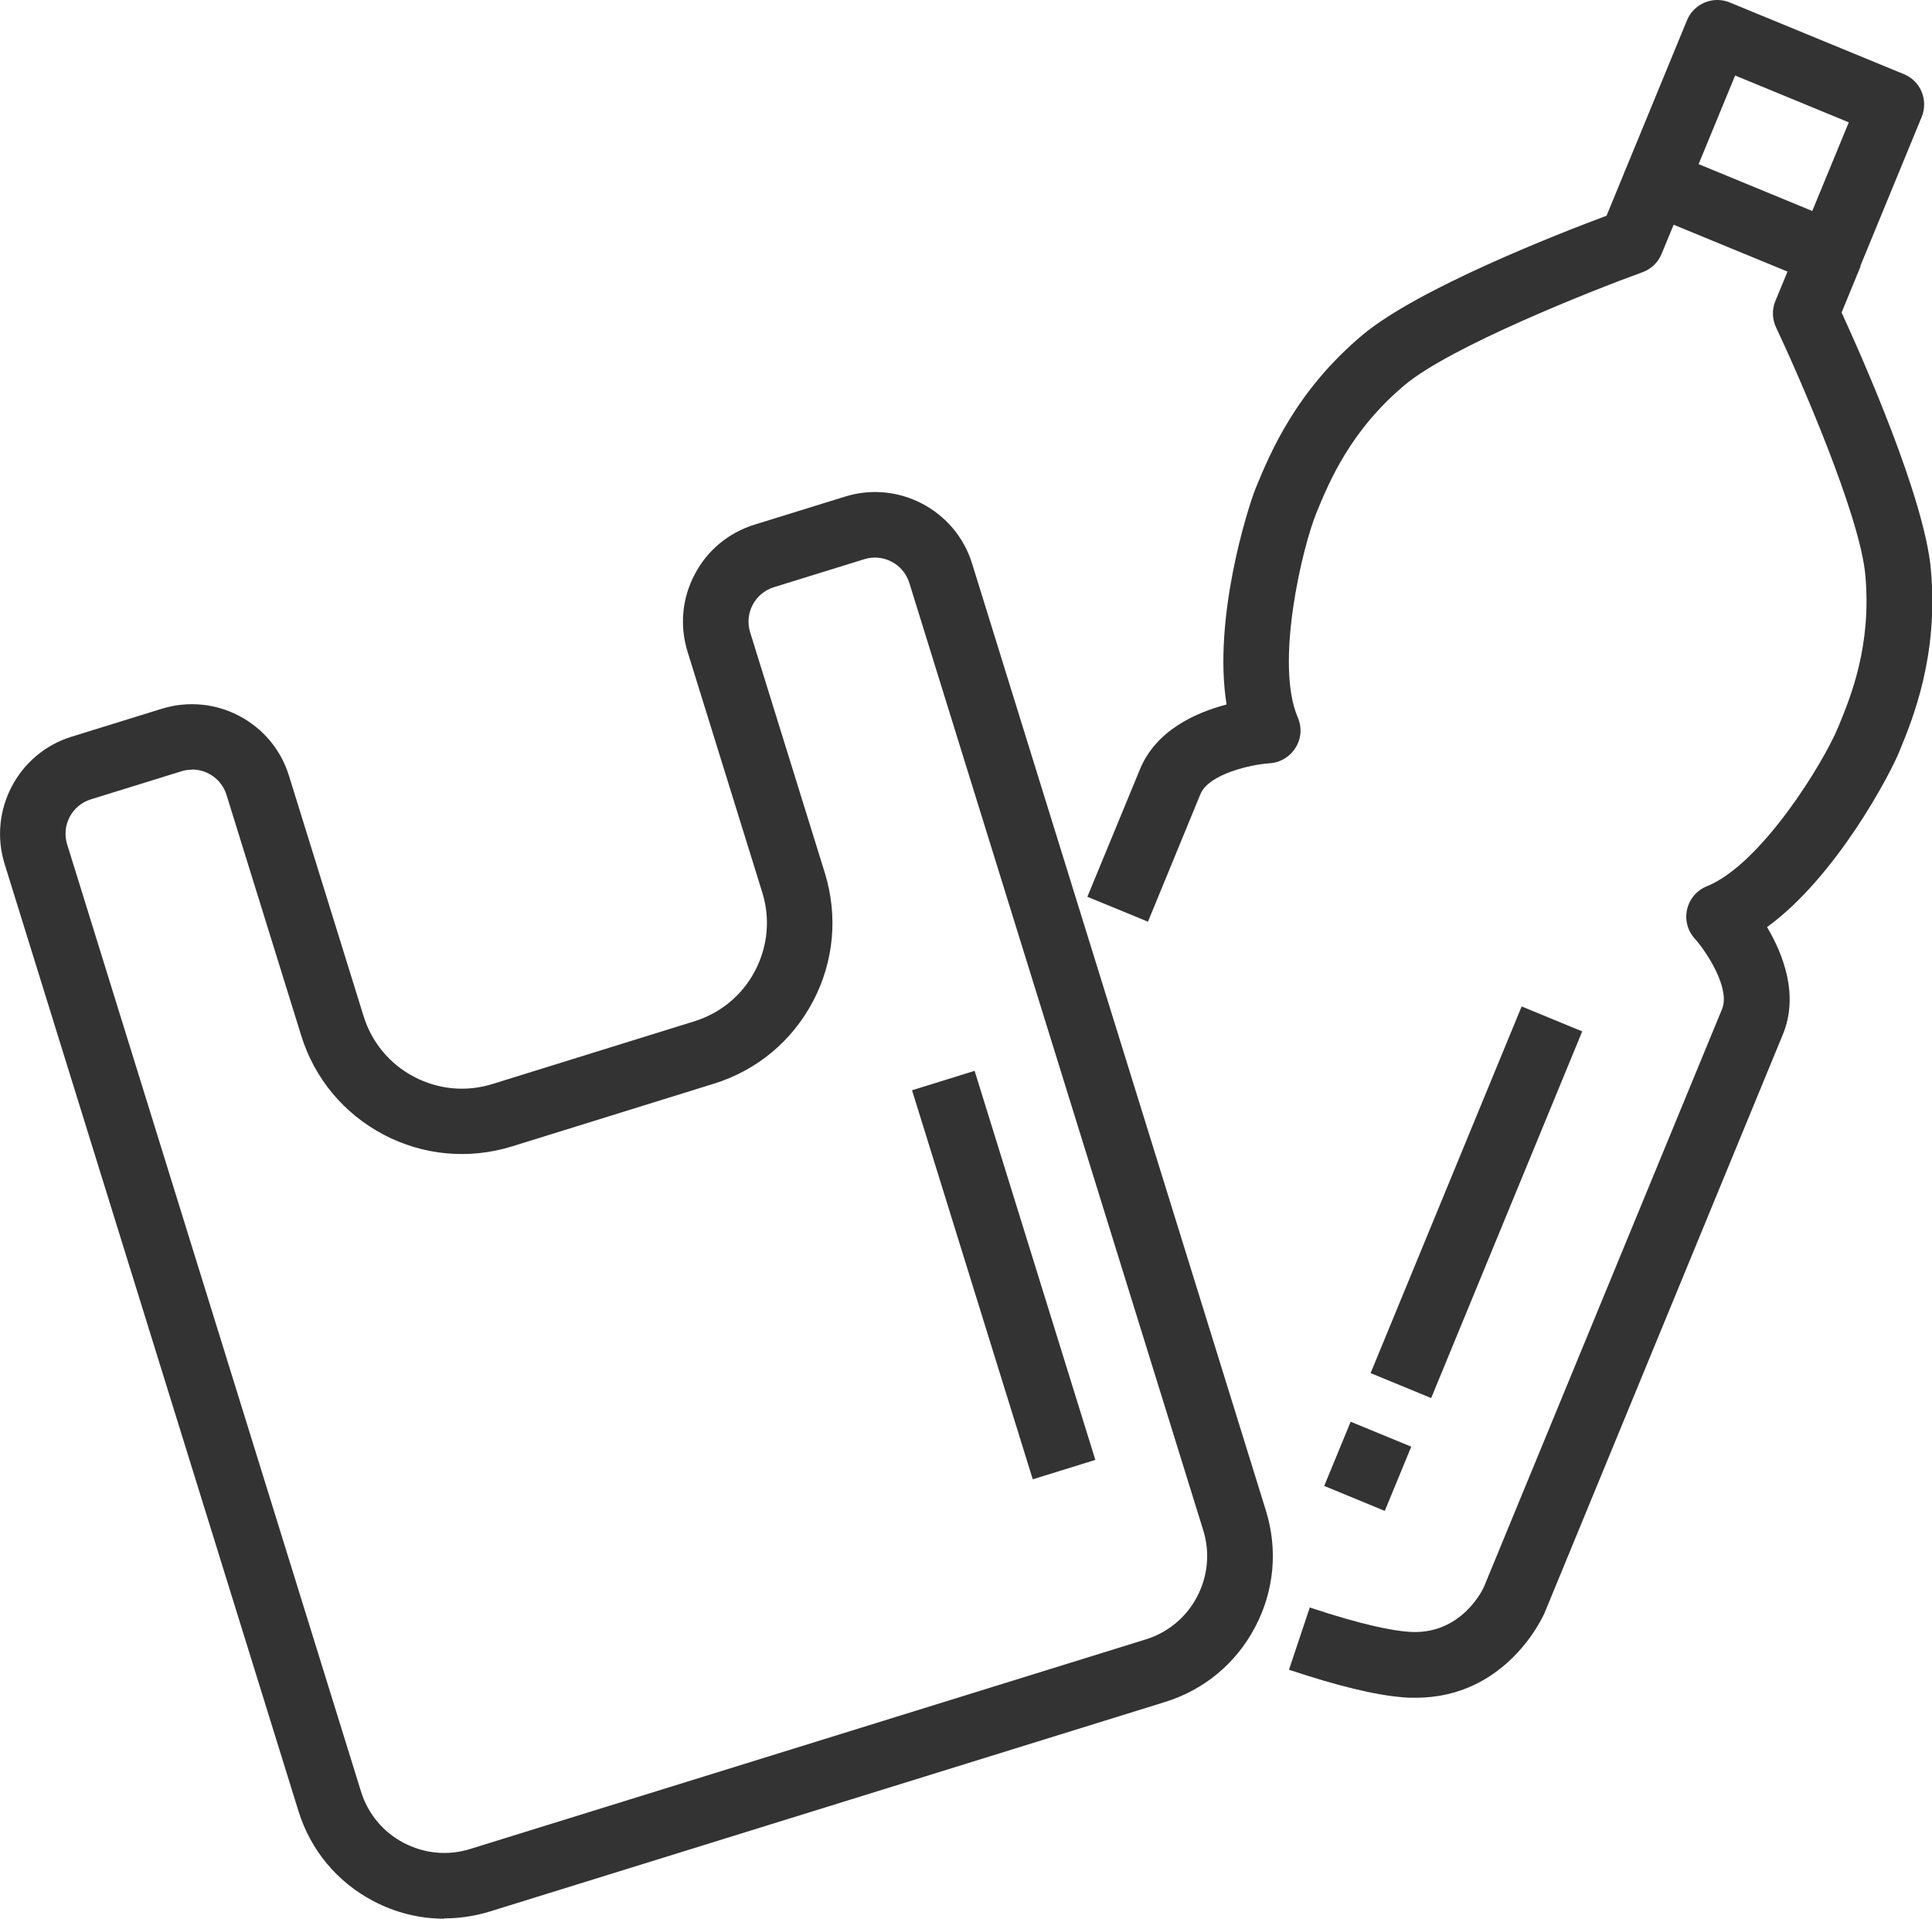 <?xml version="1.0" encoding="UTF-8"?>
<svg id="Calque_2" data-name="Calque 2" xmlns="http://www.w3.org/2000/svg" viewBox="0 0 117.96 117.14">
  <defs>
    <style>
      .cls-1 {
        fill: #333;
      }
    </style>
  </defs>
  <g id="Layer_1" data-name="Layer 1">
    <g>
      <g>
        <g>
          <path class="cls-1" d="m70.09,56.27l-3.7-1.52,3.21-7.78c.98-2.39,3.42-3.47,5.29-3.96-.84-5.18,1.26-11.94,1.8-13.26.85-2.06,2.43-5.89,6.5-9.3,3.39-2.84,12.03-6.21,14.9-7.28l1.16-2.82,3.7,1.52-1.5,3.63c-.21.52-.64.93-1.17,1.12-3.09,1.12-11.72,4.54-14.52,6.89-3.32,2.79-4.6,5.9-5.37,7.76-.88,2.14-2.57,9.25-1.15,12.54.26.6.21,1.29-.14,1.84-.34.55-.93.91-1.59.95-1.1.07-3.71.64-4.22,1.89l-3.2,7.78Z"/>
          <path class="cls-1" d="m86.41,103.65c-.25,0-.5,0-.77-.03-1.67-.13-4-.7-6.94-1.68l1.27-3.8c3.28,1.09,5.07,1.41,5.99,1.48,3.29.28,4.63-2.7,4.64-2.73l14.54-35.28c.52-1.26-.93-3.49-1.67-4.31-.44-.49-.61-1.15-.46-1.79.15-.64.6-1.16,1.2-1.4,3.33-1.34,7.14-7.57,8.02-9.71.77-1.86,2.05-4.98,1.66-9.29-.33-3.65-4.05-12.16-5.45-15.12-.24-.51-.26-1.1-.04-1.62l1.5-3.63,3.7,1.52-1.16,2.82c1.28,2.79,5.04,11.26,5.45,15.66.48,5.3-1.09,9.12-1.94,11.18-.54,1.32-3.81,7.59-8.06,10.68.99,1.67,1.95,4.15.97,6.54l-14.55,35.32c-.11.26-2.34,5.19-7.87,5.19Z"/>
          <path class="cls-1" d="m111.74,17.49c-.26,0-.52-.05-.76-.15l-10.64-4.38c-1.02-.42-1.51-1.59-1.09-2.61l3.75-9.11c.42-1.02,1.59-1.51,2.61-1.09l10.64,4.38c.49.2.88.59,1.08,1.08.2.49.2,1.04,0,1.53l-3.75,9.11c-.2.49-.59.88-1.08,1.08-.25.1-.51.15-.77.15Zm-8.03-7.47l6.94,2.86,2.23-5.41-6.94-2.86-2.23,5.41Z"/>
        </g>
        <rect class="cls-1" x="78.04" y="71.4" width="24.21" height="4" transform="translate(-12.06 128.79) rotate(-67.61)"/>
        <rect class="cls-1" x="81.38" y="87.51" width="4.24" height="4" transform="translate(-31.06 132.63) rotate(-67.61)"/>
      </g>
      <g>
        <path class="cls-1" d="m27.13,117.14c-1.5,0-2.98-.36-4.34-1.08-2.21-1.16-3.83-3.11-4.57-5.5L.28,52.74c-1.01-3.26.82-6.75,4.08-7.76l5.52-1.71c3.27-1.01,6.75.82,7.76,4.08l4.56,14.69c.5,1.6,1.59,2.92,3.08,3.7,1.49.78,3.19.94,4.79.44l12.33-3.83c1.6-.5,2.92-1.59,3.7-3.08.78-1.49.94-3.19.44-4.79l-4.56-14.69c-.49-1.58-.34-3.26.44-4.73.77-1.47,2.07-2.54,3.65-3.03l5.52-1.71c3.26-1.02,6.75.82,7.76,4.08h0l17.94,57.82c.74,2.38.51,4.91-.66,7.12-1.16,2.21-3.11,3.83-5.5,4.57l-41.22,12.79c-.91.28-1.85.42-2.78.42ZM11.72,46.99c-.22,0-.43.03-.65.1l-5.52,1.71c-1.16.36-1.81,1.59-1.45,2.75l17.94,57.82c.42,1.36,1.35,2.48,2.61,3.14,1.26.66,2.71.8,4.07.37l41.23-12.79c1.36-.42,2.48-1.35,3.14-2.61.66-1.26.8-2.71.37-4.07l-17.94-57.82c-.36-1.16-1.59-1.81-2.75-1.45l-5.52,1.71c-1.16.36-1.81,1.59-1.45,2.75l4.56,14.69c.81,2.62.56,5.41-.72,7.84-1.28,2.43-3.43,4.22-6.05,5.03l-12.33,3.83c-2.62.81-5.41.56-7.84-.72-2.43-1.28-4.22-3.43-5.03-6.05l-4.56-14.69c-.29-.94-1.16-1.55-2.1-1.55Z"/>
        <rect class="cls-1" x="59.28" y="65.42" width="4" height="24.87" transform="translate(-20.32 21.65) rotate(-17.24)"/>
      </g>
    </g>
  </g>
</svg>